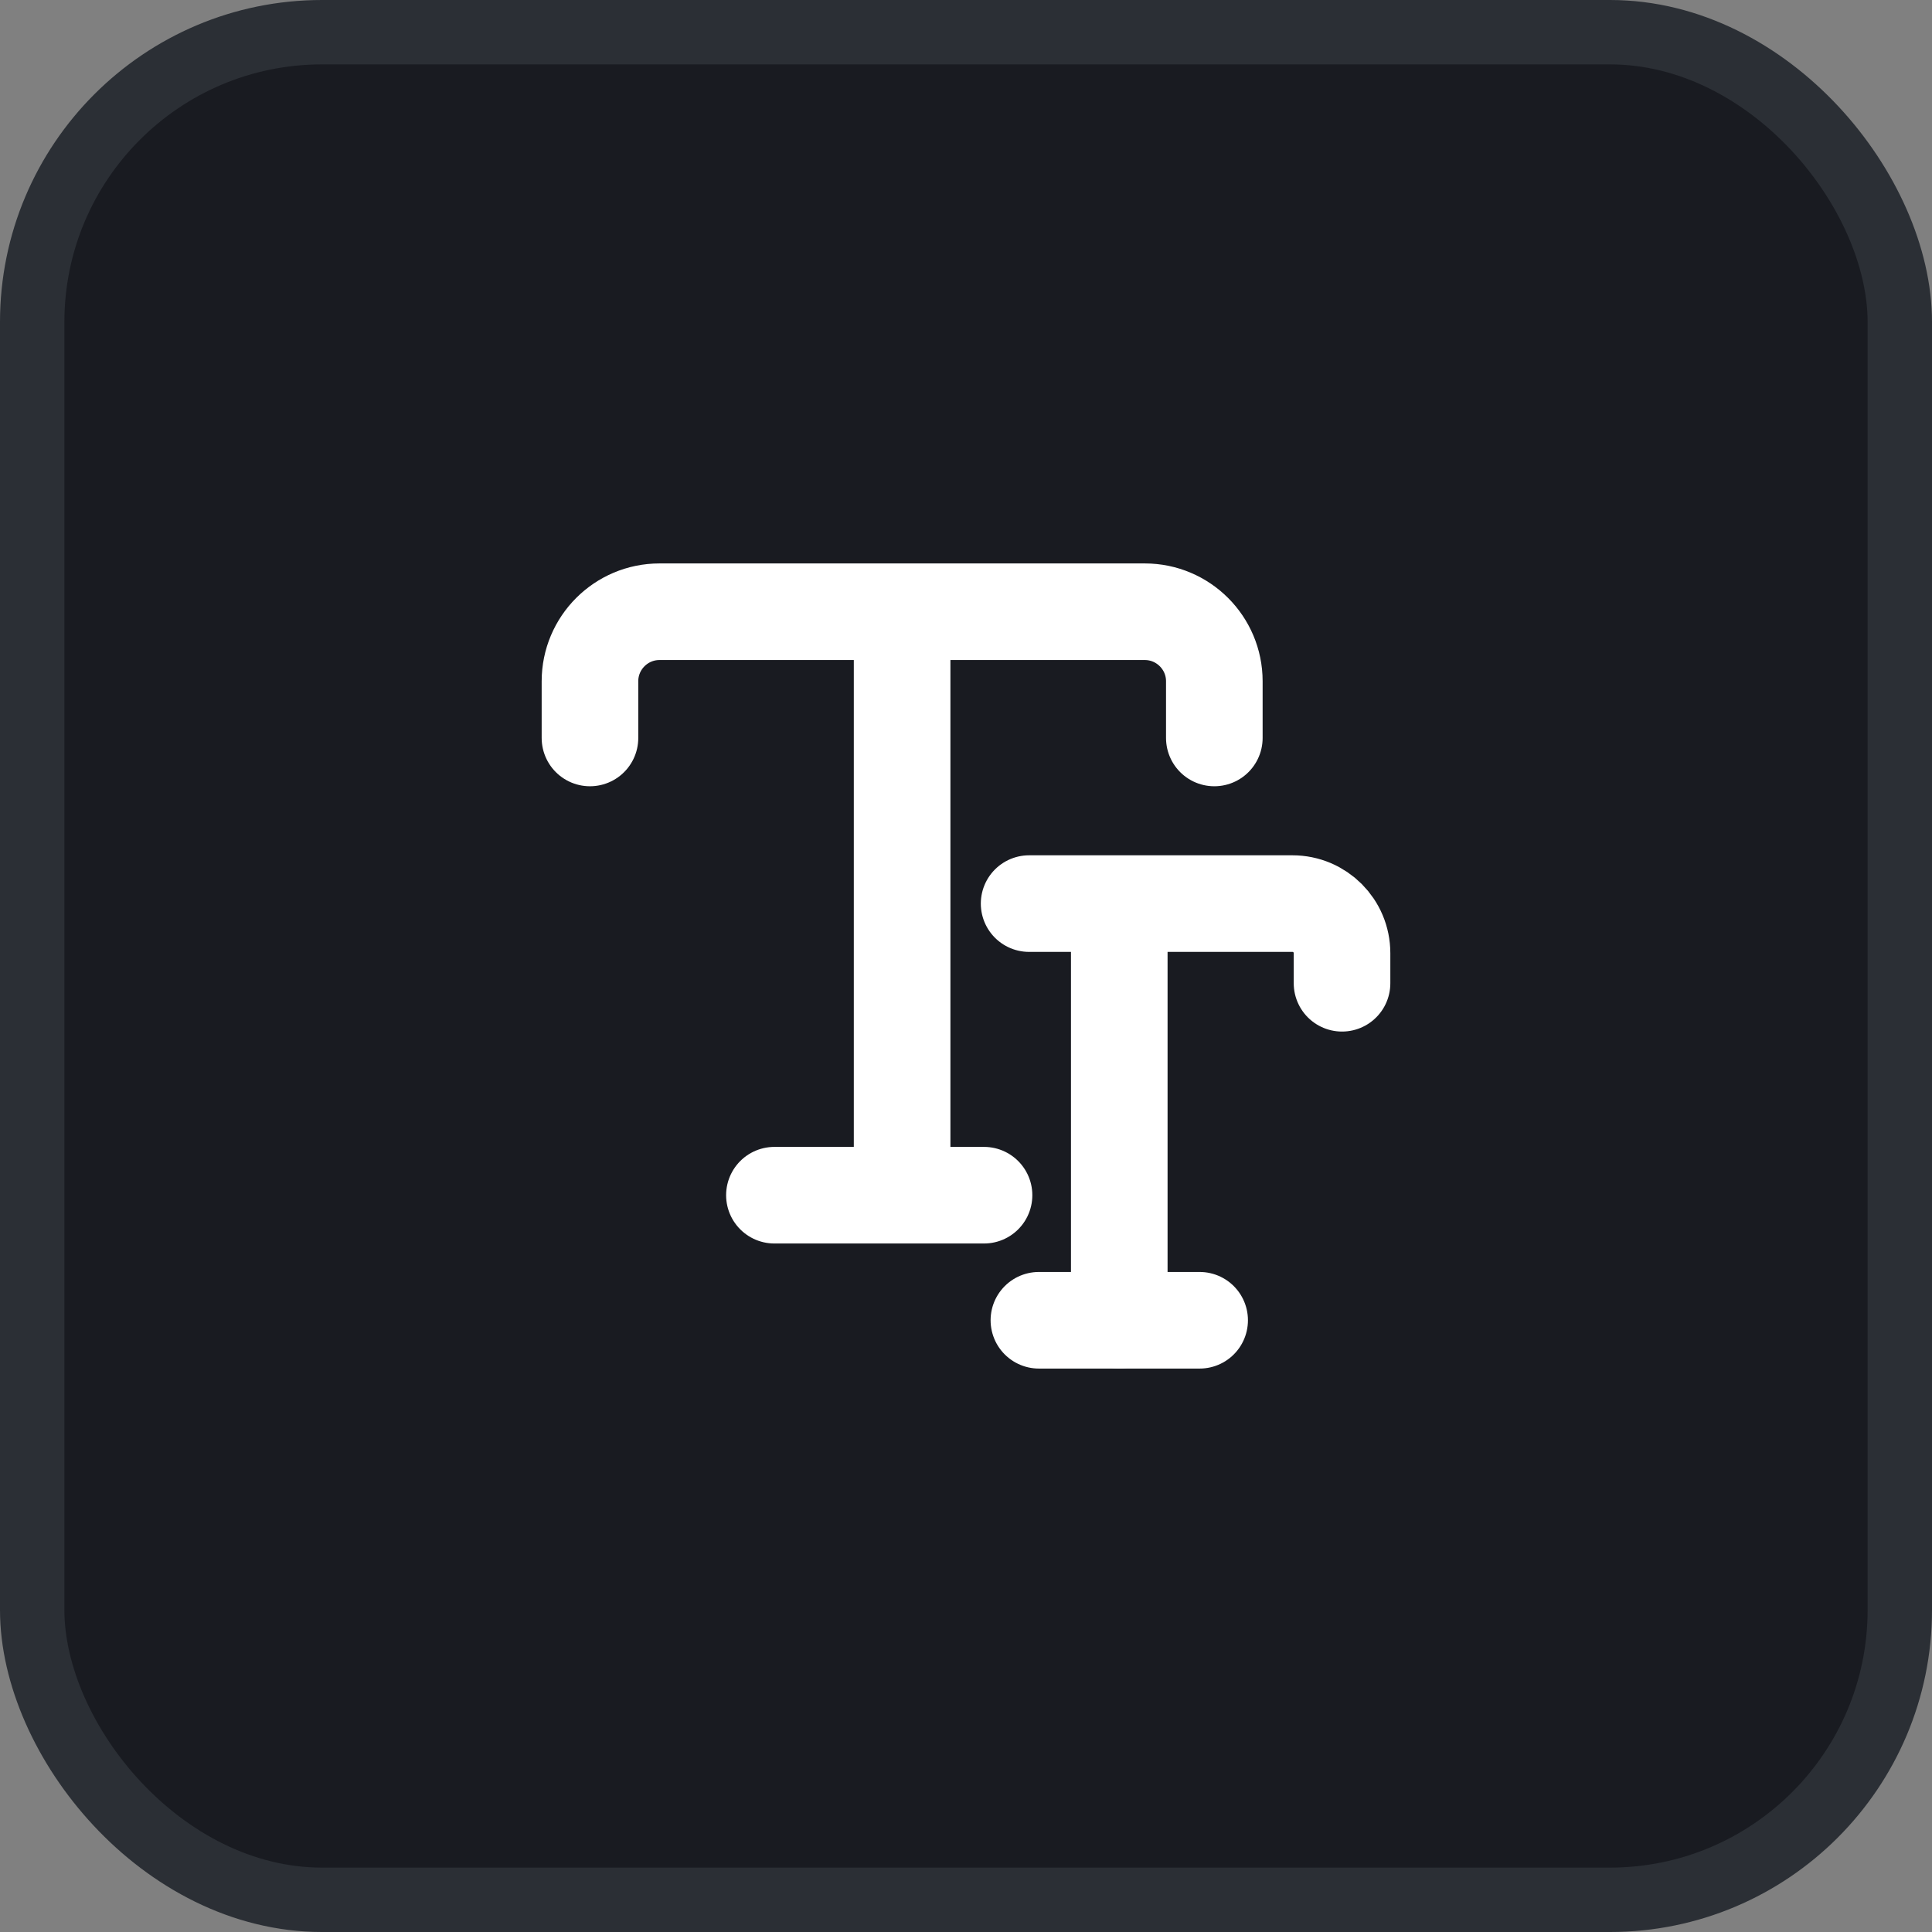 <svg width="30" height="30" viewBox="0 0 30 30" fill="none" xmlns="http://www.w3.org/2000/svg">
<rect x="0" y="0" width="30" height="30" fill="#808080" stroke="none"/>
<rect x="0.5" y="0.5" width="29" height="29" rx="4.5" fill="#191B21"/>
<path d="M9.161 11.459V10.578C9.161 9.983 9.645 9.499 10.24 9.499H17.777C18.372 9.499 18.856 9.983 18.856 10.578V11.459" stroke="white" stroke-width="1.5" stroke-linecap="round" stroke-linejoin="round"/>
<path d="M14.008 18.558V9.937" stroke="white" stroke-width="1.5" stroke-linecap="round" stroke-linejoin="round"/>
<path d="M12.025 18.559H15.28" stroke="white" stroke-width="1.5" stroke-linecap="round" stroke-linejoin="round"/>
<path d="M15.98 14.031H20.069C20.495 14.031 20.839 14.375 20.839 14.801V15.268" stroke="white" stroke-width="1.5" stroke-linecap="round" stroke-linejoin="round"/>
<path d="M17.38 20.5V14.34" stroke="white" stroke-width="1.5" stroke-linecap="round" stroke-linejoin="round"/>
<path d="M16.132 20.501H18.628" stroke="white" stroke-width="1.5" stroke-linecap="round" stroke-linejoin="round"/>
<rect x="0.5" y="0.5" width="29" height="29" rx="4.5" stroke="#2B2F35"/>
</svg>
